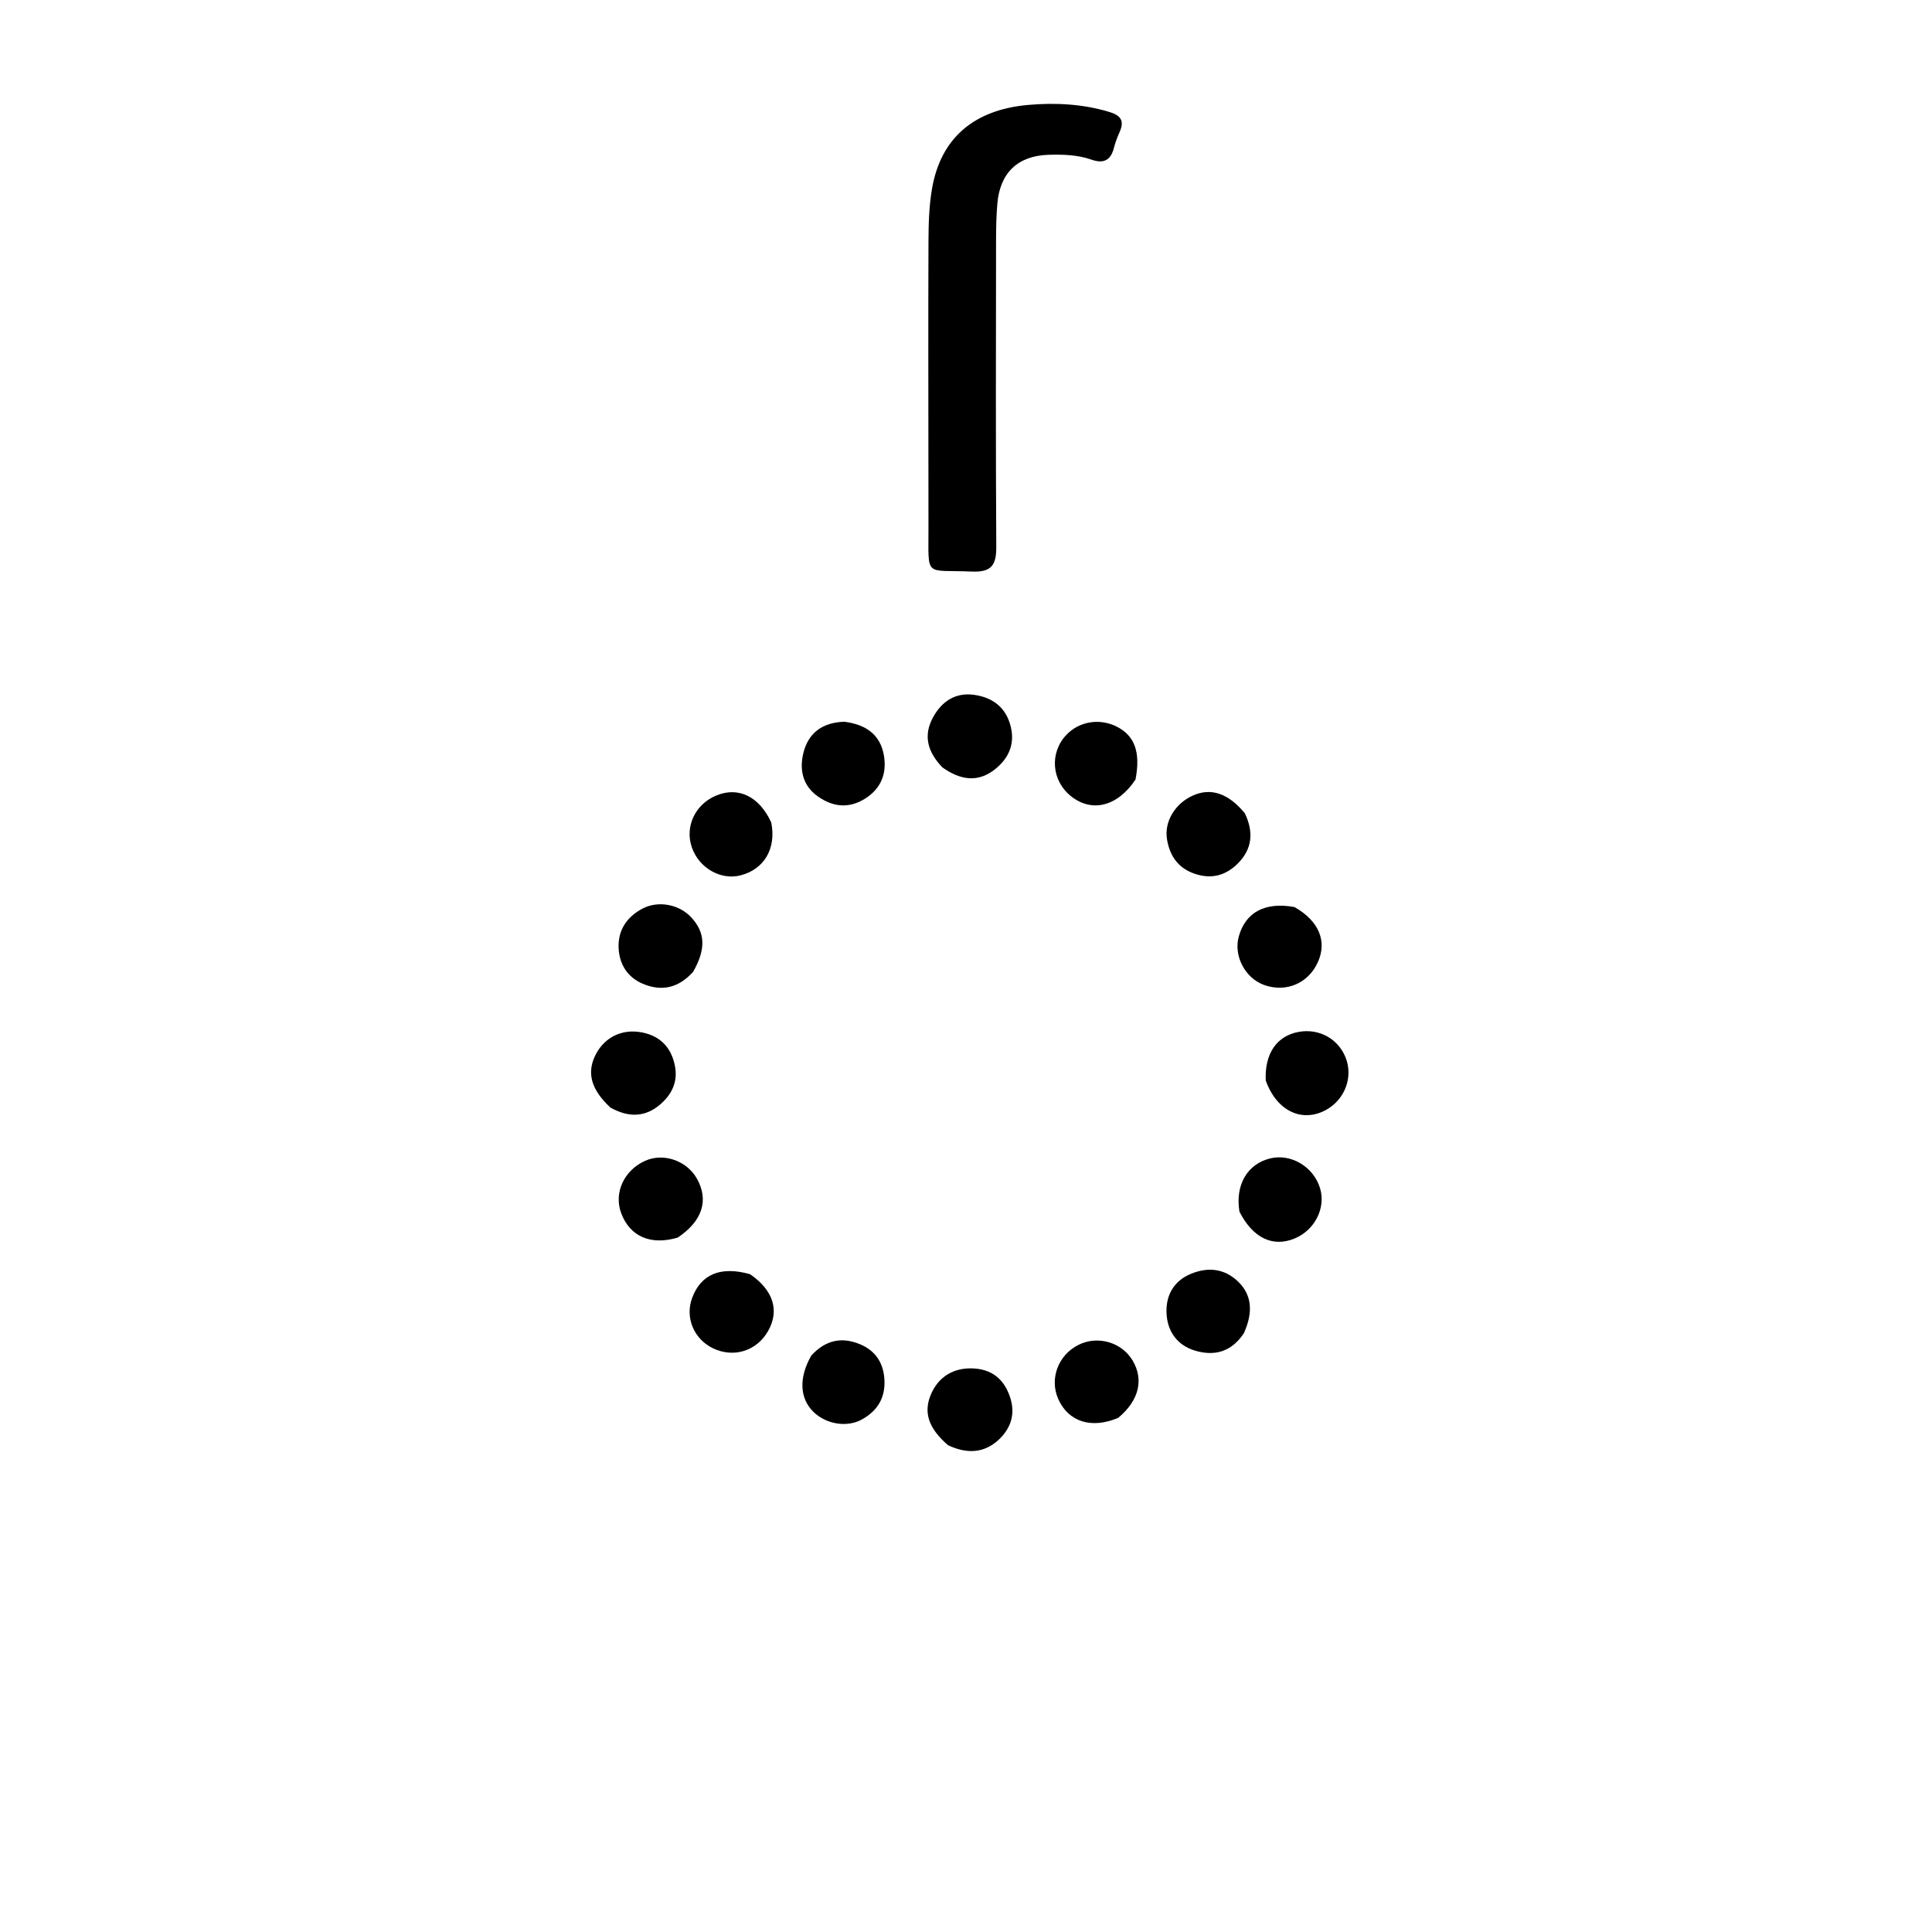 <svg version="1.1" id="Layer_1" xmlns="http://www.w3.org/2000/svg" xmlns:xlink="http://www.w3.org/1999/xlink" x="0px" y="0px"
	 width="100%" viewBox="0 0 512 512" enable-background="new 0 0 512 512" xml:space="preserve">
<path fill="#000000" opacity="1" stroke="none" 
	d="
M246.043,127 
	C246.034,105.677 245.972,84.855 246.056,64.032 
	C246.075,59.385 246.201,54.67 246.977,50.105 
	C249.257,36.682 258.011,29.059 272.568,27.798 
	C279.709,27.18 286.838,27.545 293.833,29.622 
	C296.926,30.54 298.087,31.892 296.711,34.981 
	C296.102,36.346 295.564,37.763 295.195,39.208 
	C294.357,42.489 292.47,43.432 289.288,42.318 
	C285.62,41.035 281.762,40.909 277.934,41.021 
	C269.754,41.261 265.019,45.76 264.309,53.946 
	C264.036,57.094 263.97,60.267 263.966,63.429 
	C263.938,90.582 263.856,117.735 264.024,144.887 
	C264.055,149.75 262.767,151.69 257.551,151.469 
	C244.86,150.931 246.09,153.247 246.053,139.993 
	C246.041,135.829 246.046,131.664 246.043,127 
z"/>
<path fill="#000000" opacity="1" stroke="none" 
	d="
M328.466,321.105 
	C327.294,313.936 330.611,308.44 336.626,306.986 
	C342.153,305.65 348.091,309.2 349.822,314.875 
	C351.42,320.117 348.438,326.011 343.067,328.224 
	C337.327,330.589 332.035,328.123 328.466,321.105 
z"/>
<path fill="#000000" opacity="1" stroke="none" 
	d="
M251.239,383.001 
	C246.092,378.549 244.729,374.405 246.614,369.746 
	C248.619,364.793 252.895,362.221 258.431,362.68 
	C263.57,363.105 266.516,366.194 267.863,370.882 
	C269.08,375.118 267.658,378.844 264.517,381.68 
	C260.672,385.15 256.194,385.318 251.239,383.001 
z"/>
<path fill="#000000" opacity="1" stroke="none" 
	d="
M204.388,217.96 
	C205.782,224.919 202.485,230.379 196.246,231.98 
	C190.968,233.334 185.2,230.001 183.33,224.516 
	C181.442,218.977 184.288,213.046 189.925,210.773 
	C195.702,208.444 201.206,211.047 204.388,217.96 
z"/>
<path fill="#000000" opacity="1" stroke="none" 
	d="
M329.898,215.526 
	C332.307,220.607 331.816,224.984 328.116,228.748 
	C324.939,231.981 321.151,233.073 316.692,231.581 
	C312.216,230.084 309.99,226.832 309.265,222.408 
	C308.498,217.727 311.425,212.915 316.156,210.812 
	C320.893,208.706 325.468,210.181 329.898,215.526 
z"/>
<path fill="#000000" opacity="1" stroke="none" 
	d="
M183.695,257.532 
	C179.76,261.903 175.285,262.797 170.328,260.7 
	C166.265,258.981 164.137,255.508 163.94,251.274 
	C163.721,246.566 166.073,242.991 170.291,240.777 
	C174.4,238.621 179.925,239.625 183.136,243.06 
	C186.908,247.097 187.151,251.426 183.695,257.532 
z"/>
<path fill="#000000" opacity="1" stroke="none" 
	d="
M343.059,240.383 
	C349.602,244.111 351.755,249.51 349.215,255.058 
	C346.673,260.61 340.856,263.076 335.07,261.055 
	C329.99,259.28 326.853,253.307 328.295,248.157 
	C330.081,241.778 335.208,238.949 343.059,240.383 
z"/>
<path fill="#000000" opacity="1" stroke="none" 
	d="
M161.784,293.533 
	C156.767,288.868 155.525,284.581 157.598,280.024 
	C159.757,275.282 164.233,272.78 169.326,273.471 
	C174.645,274.192 178.005,277.406 178.922,282.811 
	C179.637,287.024 177.796,290.35 174.702,292.9 
	C170.806,296.113 166.494,296.146 161.784,293.533 
z"/>
<path fill="#000000" opacity="1" stroke="none" 
	d="
M335.432,286.33 
	C335.123,279.139 338.401,274.508 344.18,273.458 
	C349.572,272.479 354.693,275.315 356.641,280.361 
	C358.611,285.461 356.426,291.319 351.526,294.076 
	C345.168,297.653 338.328,294.503 335.432,286.33 
z"/>
<path fill="#000000" opacity="1" stroke="none" 
	d="
M179.601,327.976 
	C172.382,330.102 166.95,327.651 164.64,321.557 
	C162.591,316.153 165.355,310.111 171.022,307.604 
	C175.933,305.432 182.122,307.634 184.771,312.497 
	C187.849,318.147 186.137,323.59 179.601,327.976 
z"/>
<path fill="#000000" opacity="1" stroke="none" 
	d="
M249.744,203.372 
	C245.753,199.201 244.598,194.84 247.357,189.935 
	C249.681,185.802 253.247,183.495 258.036,184.124 
	C263.061,184.784 266.675,187.498 267.891,192.701 
	C268.955,197.251 267.29,200.93 263.824,203.753 
	C259.272,207.46 254.608,206.809 249.744,203.372 
z"/>
<path fill="#000000" opacity="1" stroke="none" 
	d="
M300.914,206.604 
	C296.129,213.758 289.37,215.392 283.867,211.035 
	C278.653,206.907 278.083,199.498 282.613,194.732 
	C286.005,191.163 291.41,190.278 295.923,192.552 
	C300.689,194.953 302.327,199.311 300.914,206.604 
z"/>
<path fill="#000000" opacity="1" stroke="none" 
	d="
M329.647,353.3 
	C326.313,358.36 321.748,359.432 316.729,357.941 
	C311.965,356.525 309.305,352.796 309.135,347.855 
	C308.974,343.153 311.149,339.409 315.629,337.568 
	C320.118,335.723 324.481,336.136 328.122,339.648 
	C331.684,343.084 332.204,347.6 329.647,353.3 
z"/>
<path fill="#000000" opacity="1" stroke="none" 
	d="
M296.343,375.738 
	C289.203,378.775 283.147,376.764 280.467,370.8 
	C278.056,365.435 280.407,359.098 285.809,356.4 
	C290.922,353.845 297.311,355.71 300.182,360.594 
	C303.152,365.648 301.858,371.149 296.343,375.738 
z"/>
<path fill="#000000" opacity="1" stroke="none" 
	d="
M223.788,191.271 
	C229.473,192.019 233.241,194.643 234.225,200.1 
	C235.093,204.916 233.525,208.967 229.241,211.656 
	C224.942,214.355 220.695,213.867 216.693,211.025 
	C212.638,208.145 211.823,203.855 212.922,199.47 
	C214.221,194.291 217.906,191.426 223.788,191.271 
z"/>
<path fill="#000000" opacity="1" stroke="none" 
	d="
M215.004,359.237 
	C218.838,355.029 223.18,354.257 227.932,356.247 
	C231.934,357.923 234.088,361.058 234.374,365.494 
	C234.688,370.355 232.602,373.821 228.48,376.136 
	C224.509,378.367 218.976,377.475 215.587,374.18 
	C211.93,370.624 211.622,365.137 215.004,359.237 
z"/>
<path fill="#000000" opacity="1" stroke="none" 
	d="
M198.782,337.68 
	C205.006,341.97 206.602,347.366 203.551,352.736 
	C200.541,358.032 194.449,359.945 188.961,357.316 
	C183.868,354.876 181.493,349.139 183.428,343.95 
	C185.76,337.697 190.957,335.464 198.782,337.68 
z"/>
</svg>